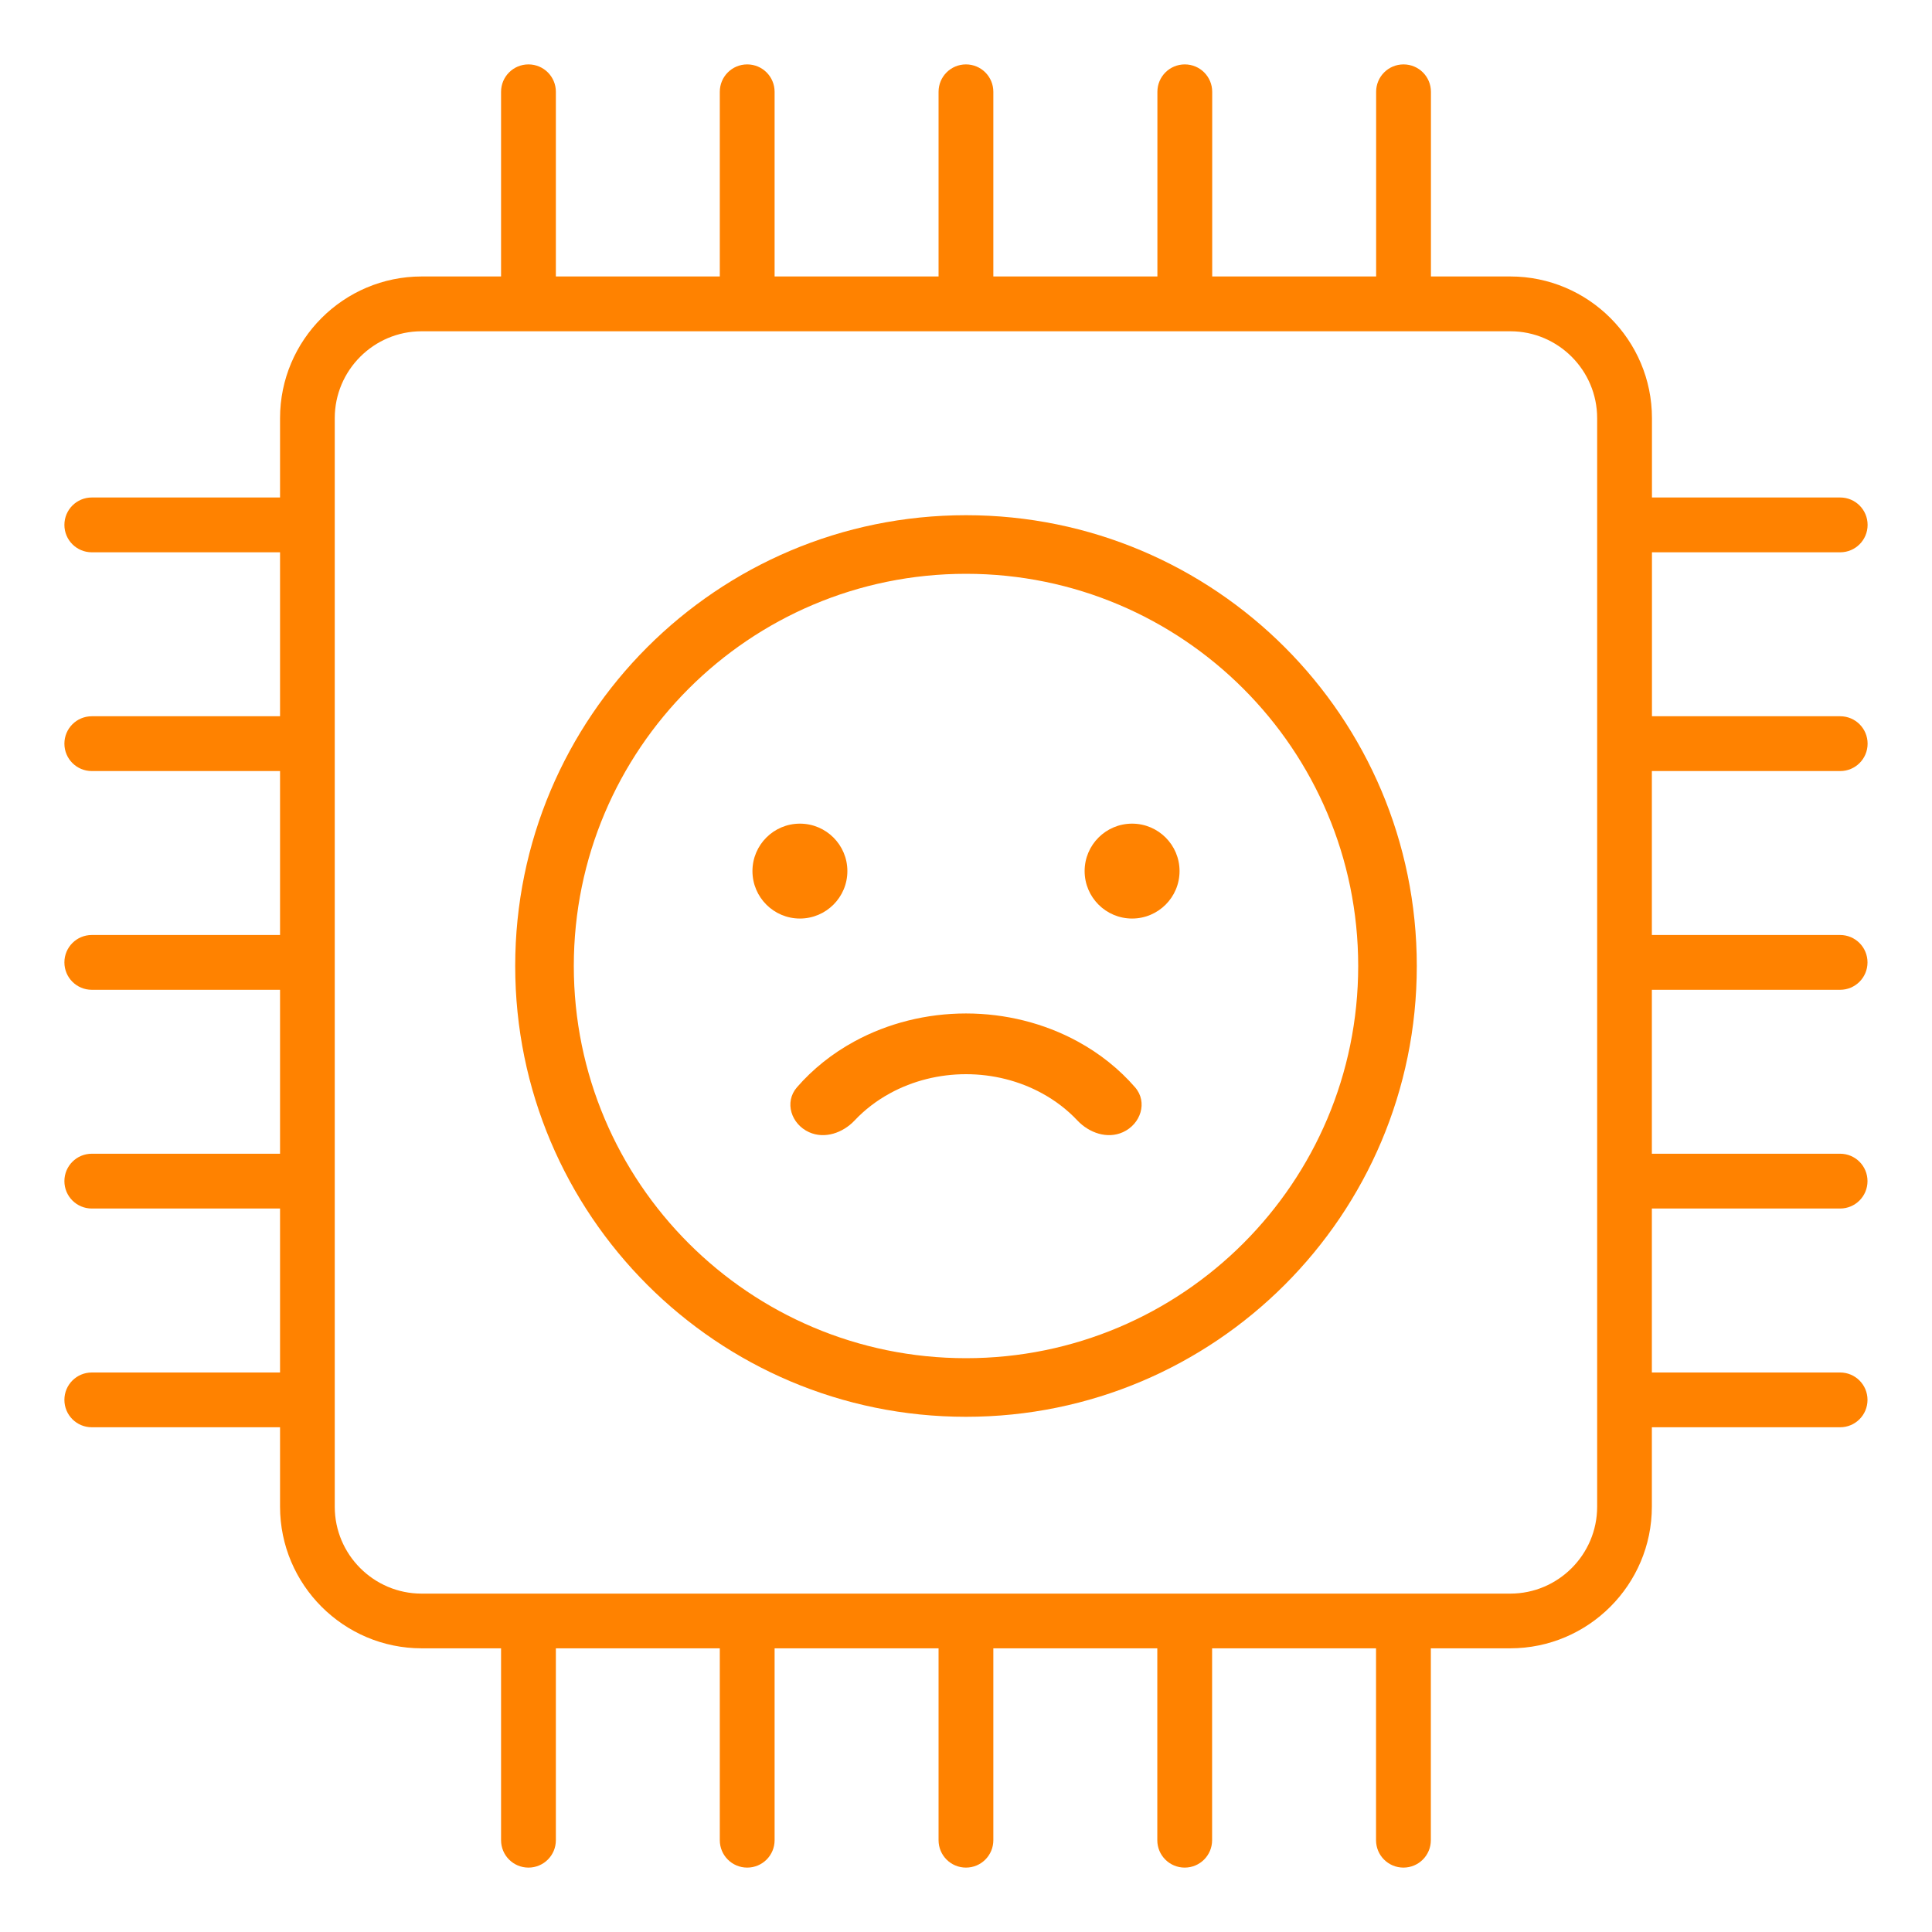 <svg width="60" height="60" viewBox="0 0 60 60" fill="none" xmlns="http://www.w3.org/2000/svg">
<path d="M57.149 23.946C57.62 23.946 58 23.566 58 23.095C58 22.624 57.62 22.244 57.149 22.244H51.303V17.152H57.149C57.62 17.152 58 16.772 58 16.301C58 15.831 57.62 15.45 57.149 15.45H51.303V12.986C51.303 10.56 49.329 8.586 46.904 8.586H44.439V2.851C44.439 2.38 44.059 2 43.588 2C43.117 2 42.737 2.38 42.737 2.851V8.586H37.646V2.851C37.646 2.38 37.266 2 36.795 2C36.324 2 35.944 2.38 35.944 2.851V8.586H30.849V2.851C30.849 2.38 30.469 2 29.999 2C29.528 2 29.148 2.38 29.148 2.851V8.586H24.056V2.851C24.056 2.38 23.676 2 23.205 2C22.734 2 22.354 2.38 22.354 2.851V8.586H17.263V2.851C17.263 2.38 16.883 2 16.412 2C15.941 2 15.561 2.38 15.561 2.851V8.586H13.096C10.671 8.586 8.697 10.56 8.697 12.986V15.45H2.851C2.38 15.45 2 15.831 2 16.301C2 16.772 2.38 17.152 2.851 17.152H8.697V22.244H2.851C2.38 22.244 2 22.624 2 23.095C2 23.566 2.38 23.946 2.851 23.946H8.697V29.037H2.851C2.38 29.037 2 29.417 2 29.888C2 30.359 2.38 30.739 2.851 30.739H8.697V35.83H2.851C2.38 35.83 2 36.21 2 36.681C2 37.152 2.38 37.532 2.851 37.532H8.697V42.624H2.851C2.38 42.624 2 43.004 2 43.474C2 43.945 2.38 44.325 2.851 44.325H8.697V46.79C8.697 49.215 10.671 51.19 13.096 51.19H15.561V57.149C15.561 57.62 15.941 58 16.412 58C16.883 58 17.263 57.62 17.263 57.149V51.19H22.354V57.149C22.354 57.62 22.734 58 23.205 58C23.676 58 24.056 57.62 24.056 57.149V51.19H29.148V57.149C29.148 57.62 29.528 58 29.999 58C30.469 58 30.849 57.62 30.849 57.149V51.19H35.941V57.149C35.941 57.62 36.321 58 36.792 58C37.263 58 37.643 57.62 37.643 57.149V51.19H42.734V57.149C42.734 57.62 43.114 58 43.585 58C44.056 58 44.436 57.62 44.436 57.149V51.19H46.901C49.326 51.19 51.3 49.215 51.3 46.79V44.325H57.146C57.617 44.325 57.997 43.945 57.997 43.474C57.997 43.004 57.617 42.624 57.146 42.624H51.3V37.532H57.146C57.617 37.532 57.997 37.152 57.997 36.681C57.997 36.21 57.617 35.83 57.146 35.83H51.3V30.739H57.146C57.617 30.739 57.997 30.359 57.997 29.888C57.997 29.417 57.617 29.037 57.146 29.037H51.3V23.946H57.149ZM49.601 46.793C49.601 48.279 48.39 49.491 46.904 49.491H13.093C11.607 49.491 10.396 48.279 10.396 46.793V12.986C10.396 11.499 11.607 10.288 13.093 10.288H46.904C48.39 10.288 49.601 11.499 49.601 12.986V46.793Z" fill="#FF8200"/>
<path fill-rule="evenodd" clip-rule="evenodd" d="M30 44C37.732 44 44 37.732 44 30C44 22.268 37.732 16 30 16C22.268 16 16 22.268 16 30C16 37.732 22.268 44 30 44ZM30 42.18C23.273 42.18 17.82 36.727 17.82 30C17.82 23.273 23.273 17.82 30 17.82C36.727 17.82 42.18 23.273 42.18 30C42.18 36.727 36.727 42.18 30 42.18ZM24.842 28.526C25.656 28.526 26.316 27.866 26.316 27.052C26.316 26.239 25.656 25.579 24.842 25.579C24.028 25.579 23.368 26.239 23.368 27.052C23.368 27.866 24.028 28.526 24.842 28.526ZM34.873 35.161C35.428 34.91 35.65 34.228 35.251 33.768C34.76 33.202 34.156 32.718 33.465 32.342C32.422 31.774 31.223 31.474 30 31.474C28.777 31.474 27.578 31.774 26.535 32.342C25.844 32.718 25.24 33.202 24.749 33.768C24.35 34.228 24.571 34.91 25.126 35.161C25.611 35.381 26.176 35.184 26.541 34.797C26.853 34.465 27.225 34.179 27.644 33.951C28.353 33.564 29.168 33.36 30 33.36C30.831 33.36 31.647 33.564 32.356 33.951C32.775 34.179 33.147 34.465 33.459 34.797C33.824 35.184 34.388 35.381 34.873 35.161ZM35.158 28.526C35.972 28.526 36.632 27.866 36.632 27.052C36.632 26.239 35.972 25.579 35.158 25.579C34.344 25.579 33.684 26.239 33.684 27.052C33.684 27.866 34.344 28.526 35.158 28.526Z" fill="#FF8200"/>
</svg>
